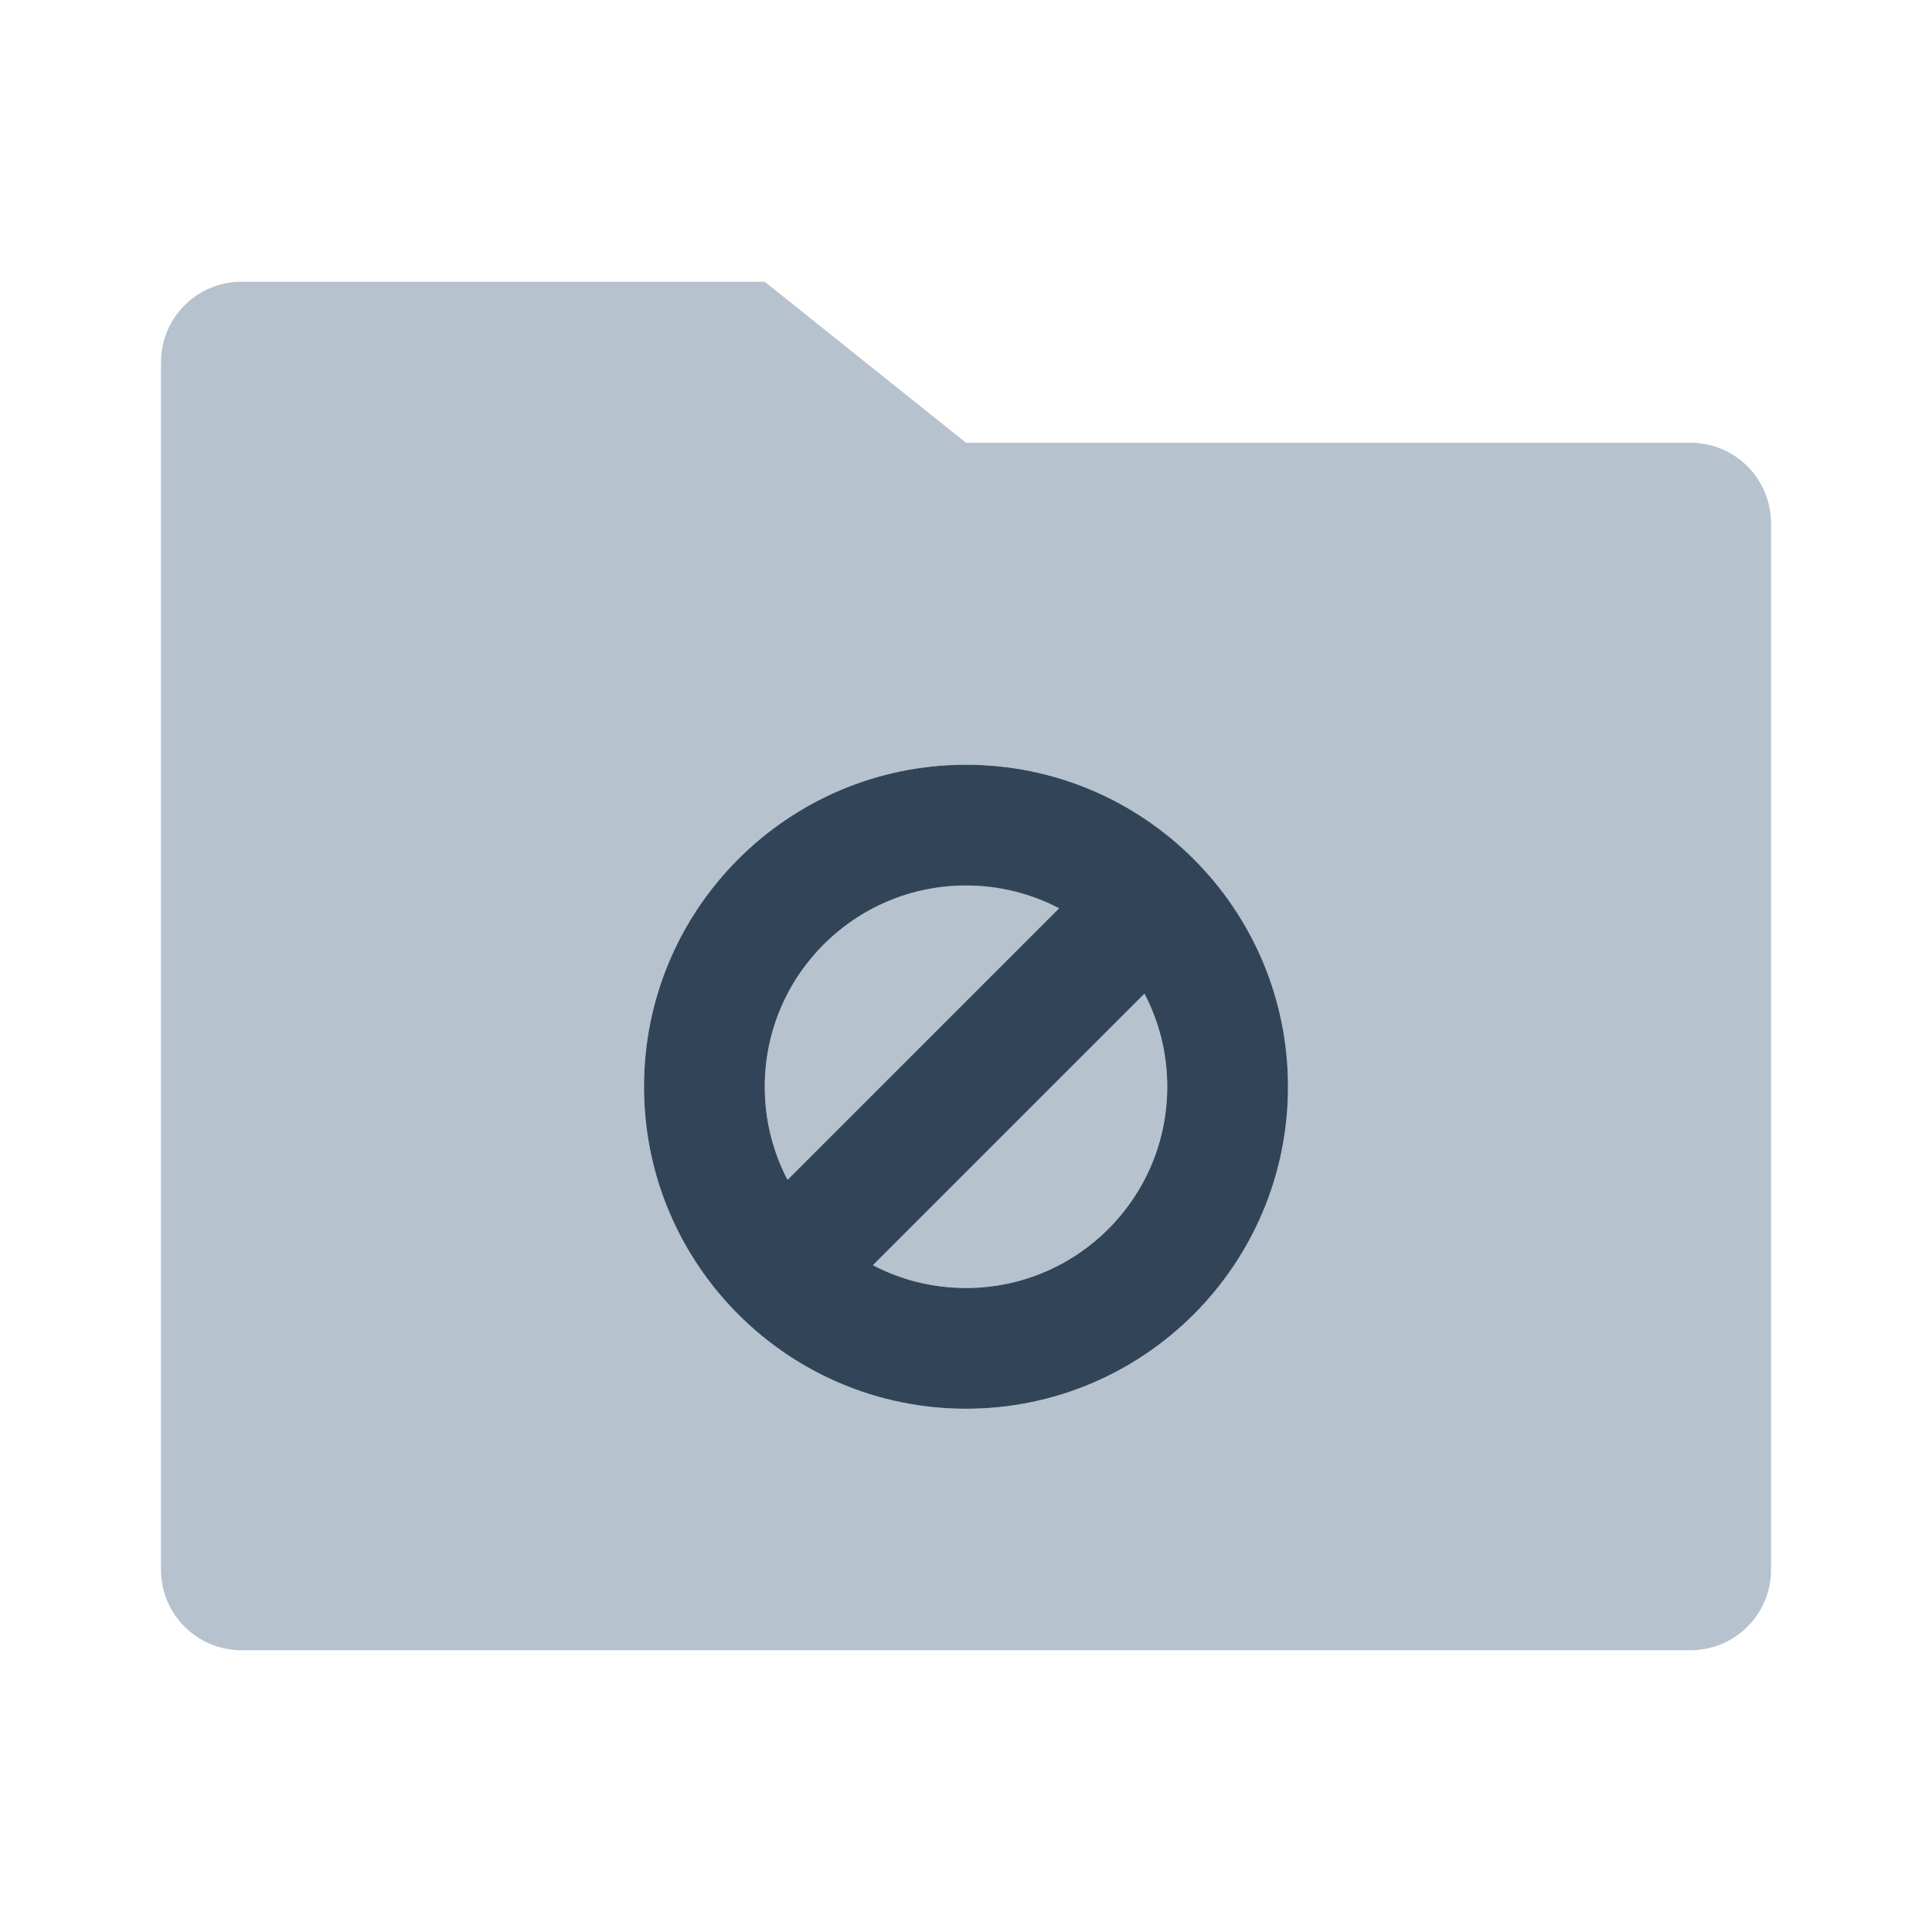 <svg width="48" height="48" viewBox="0 0 48 48" fill="none" xmlns="http://www.w3.org/2000/svg">
<path d="M24 32C26.761 32 29 29.761 29 27C29 26.166 28.796 25.379 28.434 24.687L21.687 31.434C22.379 31.796 23.166 32 24 32Z" fill="#B6C2CD"/>
<path d="M26.313 22.566L19.566 29.313C19.204 28.621 19 27.834 19 27C19 24.239 21.239 22 24 22C24.834 22 25.621 22.204 26.313 22.566Z" fill="#B6C2CD"/>
<path fill-rule="evenodd" clip-rule="evenodd" d="M6 7C4.895 7 4 7.895 4 9V39C4 40.105 4.895 41 6 41H42C43.105 41 44 40.105 44 39V13C44 11.895 43.105 11 42 11H24L19 7H6ZM24 35C28.418 35 32 31.418 32 27C32 22.582 28.418 19 24 19C19.582 19 16 22.582 16 27C16 31.418 19.582 35 24 35Z" fill="#B6C2CD"/>
<path fill-rule="evenodd" clip-rule="evenodd" d="M32 27C32 31.418 28.418 35 24 35C19.582 35 16 31.418 16 27C16 22.582 19.582 19 24 19C28.418 19 32 22.582 32 27ZM29 27C29 29.761 26.761 32 24 32C23.166 32 22.379 31.796 21.687 31.434L28.434 24.687C28.796 25.379 29 26.166 29 27ZM19.566 29.313L26.313 22.566C25.621 22.204 24.834 22 24 22C21.239 22 19 24.239 19 27C19 27.834 19.204 28.621 19.566 29.313Z" fill="#324558"/>
</svg>
